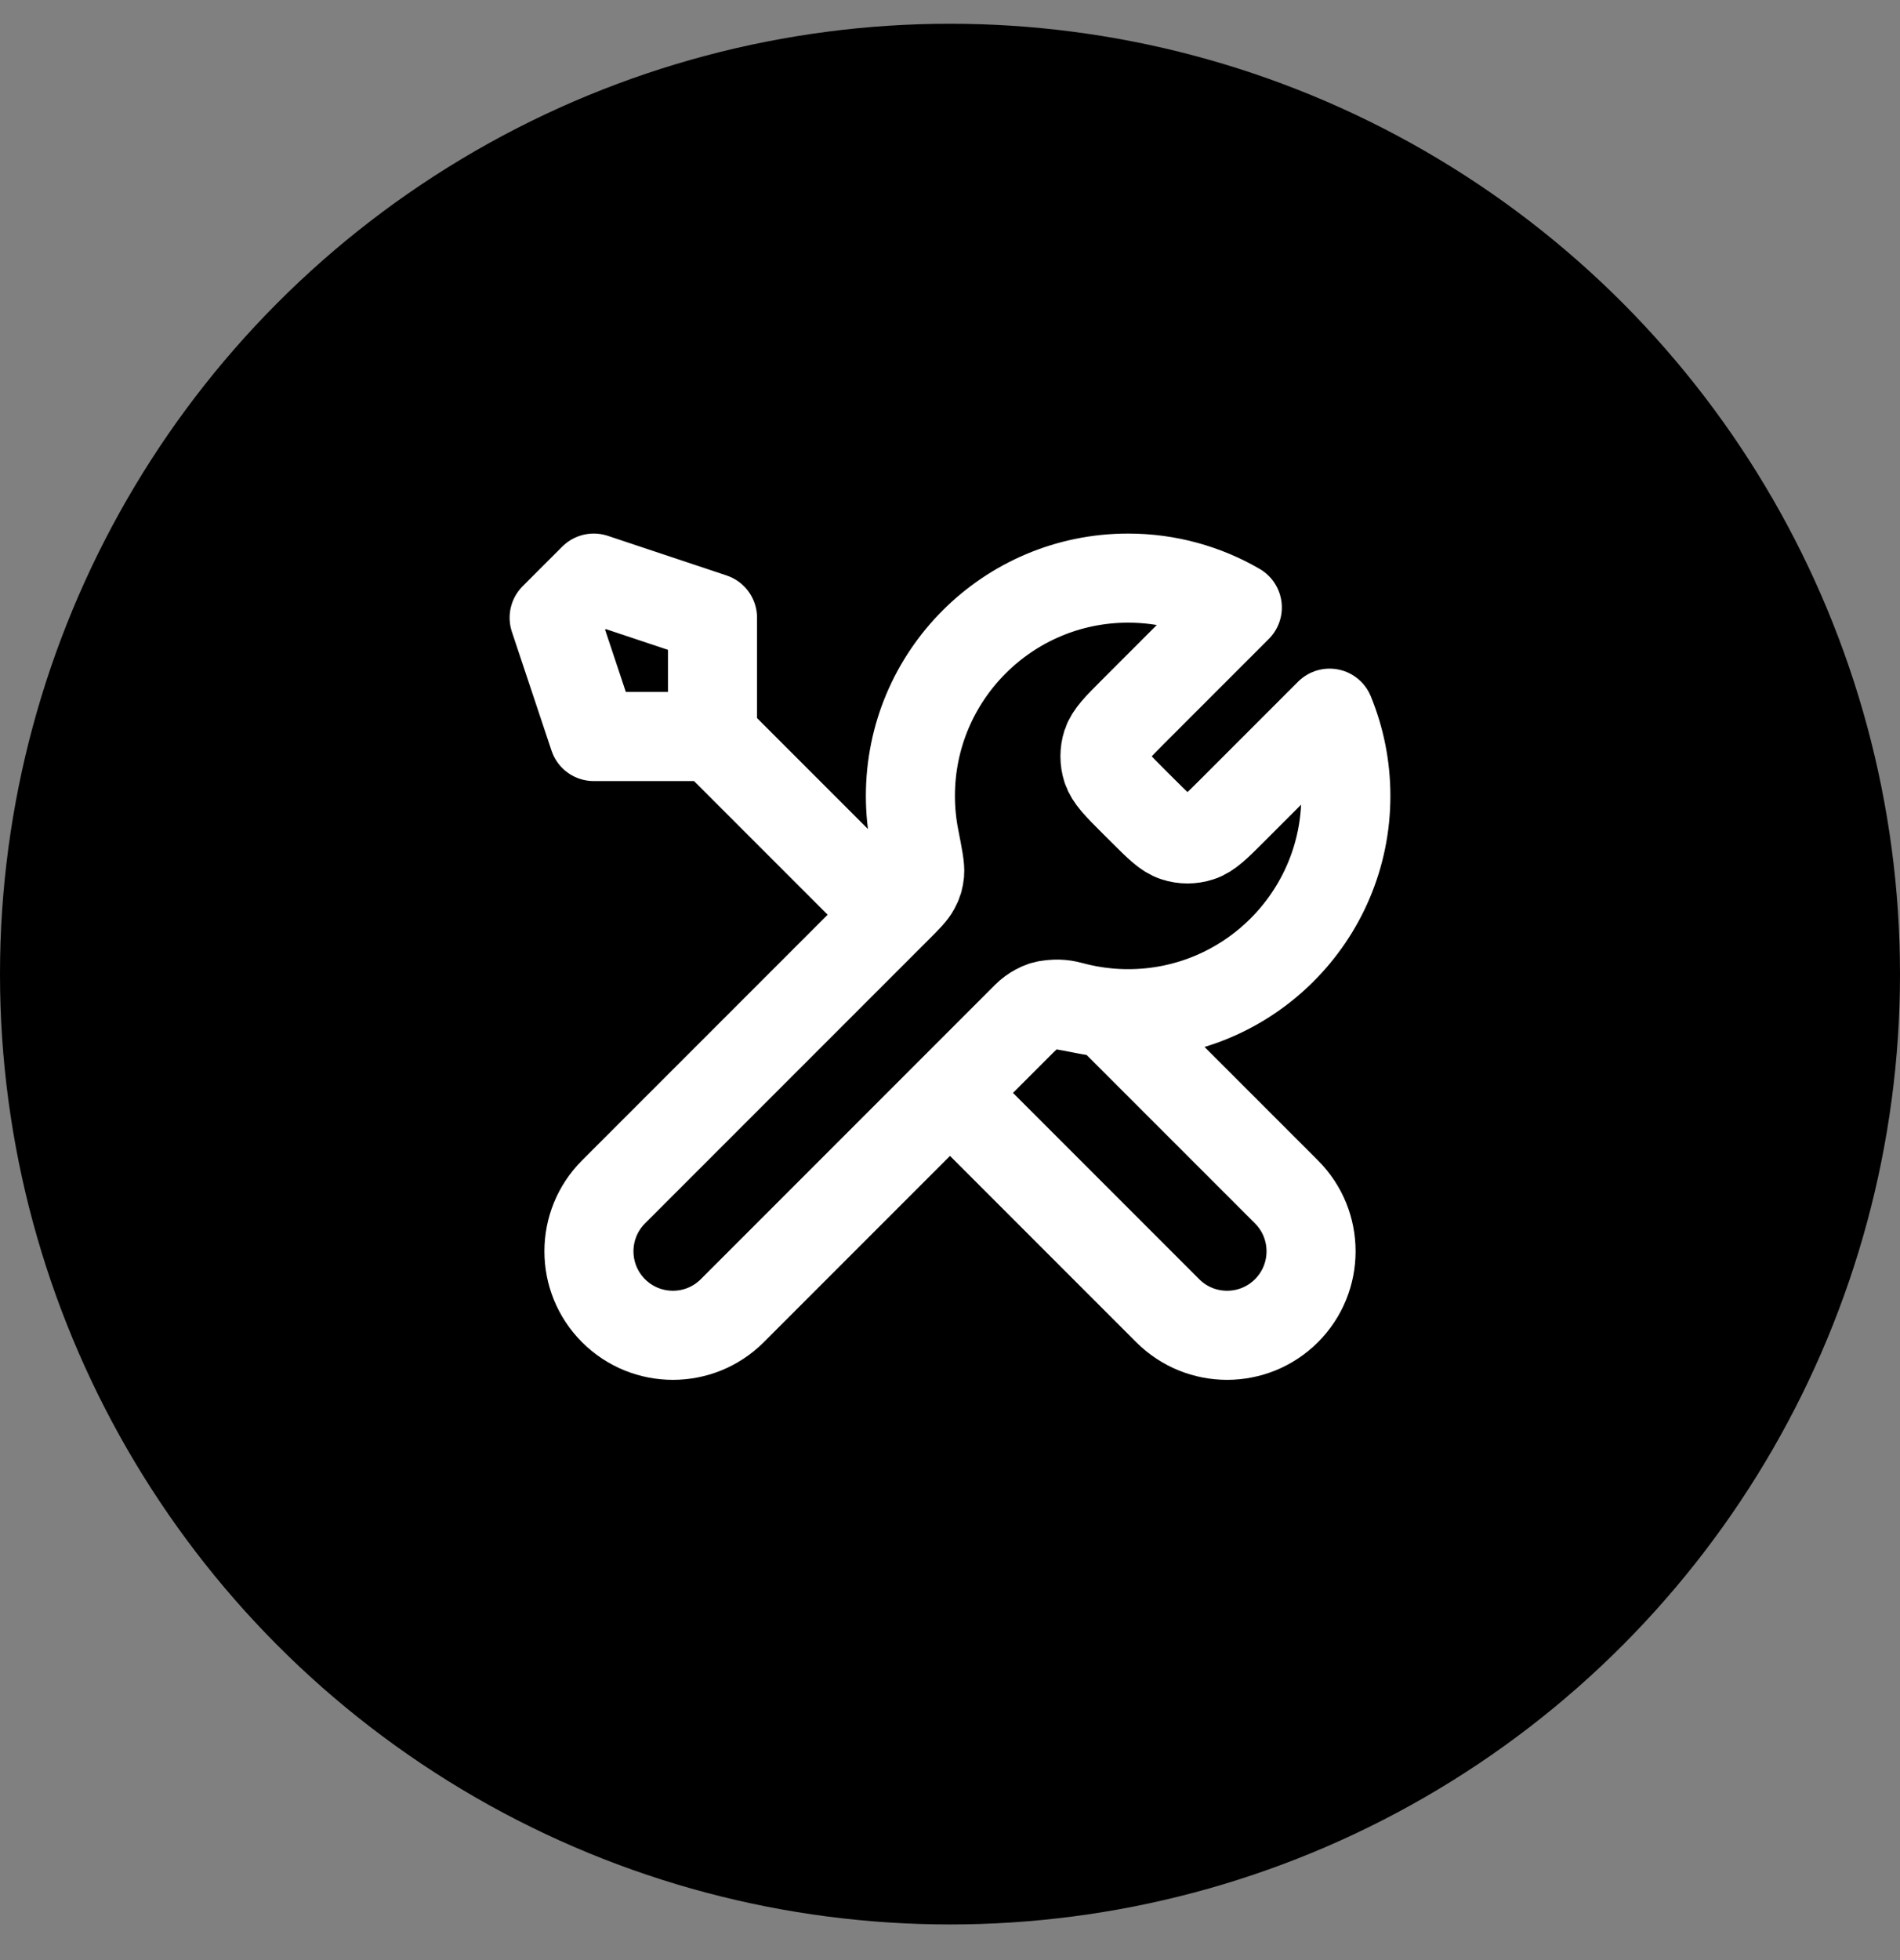 <svg width="32" height="33" viewBox="0 0 32 33" fill="none" xmlns="http://www.w3.org/2000/svg">
<rect x="0" y="0" width="32" height="33" fill="#808080" stroke="none"/>
<circle cx="16" cy="16.4" r="16" fill="black"/>
<path d="M12 12.4L15 15.4M12 12.4H10L9.333 10.4L10 9.733L12 10.4V12.4ZM20.839 10.227L19.087 11.979C18.823 12.243 18.692 12.375 18.642 12.527C18.599 12.661 18.599 12.806 18.642 12.939C18.692 13.092 18.823 13.224 19.087 13.488L19.246 13.646C19.51 13.91 19.642 14.042 19.794 14.091C19.928 14.135 20.072 14.135 20.206 14.091C20.358 14.042 20.49 13.91 20.754 13.646L22.393 12.007C22.569 12.437 22.667 12.907 22.667 13.4C22.667 15.425 21.025 17.067 19 17.067C18.756 17.067 18.517 17.043 18.286 16.997C17.962 16.933 17.8 16.901 17.702 16.911C17.598 16.922 17.546 16.937 17.454 16.987C17.366 17.033 17.279 17.121 17.105 17.295L12.333 22.067C11.781 22.619 10.886 22.619 10.333 22.067C9.781 21.514 9.781 20.619 10.333 20.067L15.105 15.295C15.279 15.121 15.367 15.033 15.413 14.946C15.463 14.854 15.478 14.802 15.489 14.698C15.498 14.6 15.466 14.438 15.403 14.114C15.357 13.883 15.333 13.644 15.333 13.4C15.333 11.375 16.975 9.733 19 9.733C19.67 9.733 20.299 9.913 20.839 10.227ZM16 18.4L19.667 22.067C20.219 22.619 21.114 22.619 21.667 22.067C22.219 21.514 22.219 20.619 21.667 20.067L18.65 17.05C18.437 17.03 18.228 16.991 18.027 16.936C17.768 16.865 17.483 16.917 17.293 17.107L16 18.4Z" stroke="white" stroke-width="1.5" stroke-linecap="round" stroke-linejoin="round"/>
</svg>
